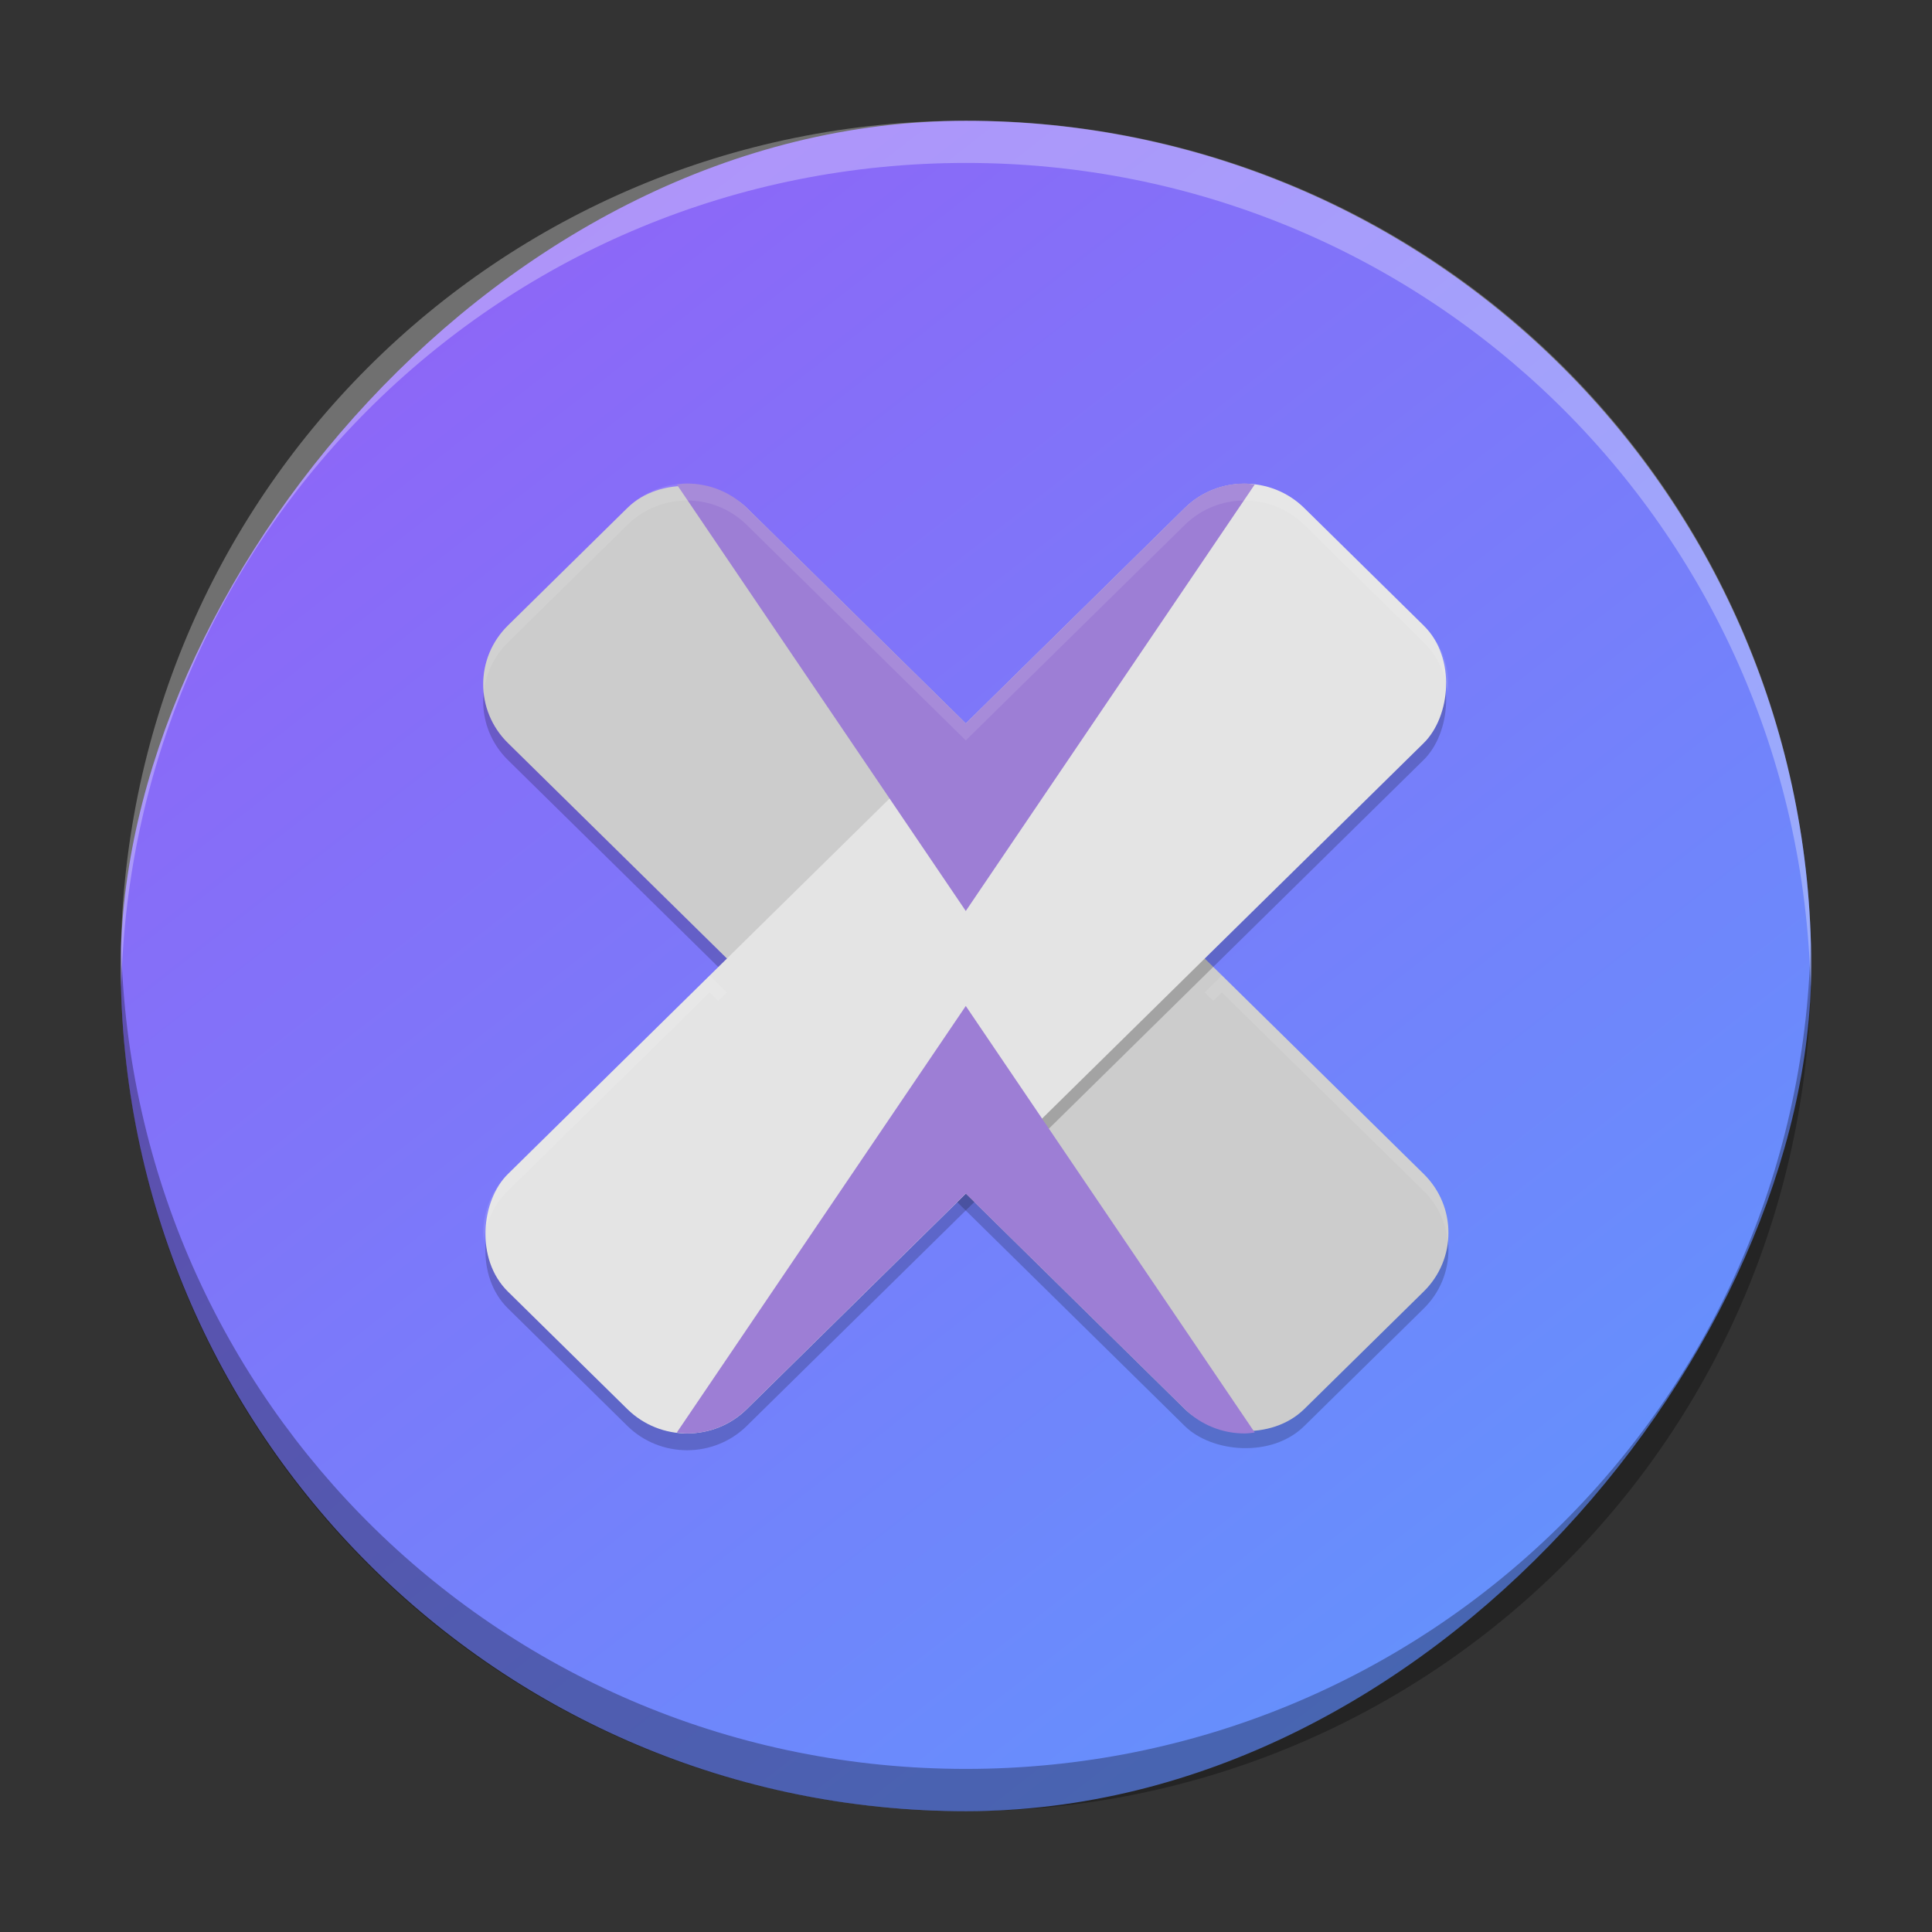 <?xml version="1.0" encoding="UTF-8" standalone="no"?>
<svg
   height="48"
   width="48"
   version="1.1"
   id="svg248"
   sodipodi:docname="io.github.zen_browser.zen.svg"
   inkscape:version="1.4 (unknown)"
   xmlns:inkscape="http://www.inkscape.org/namespaces/inkscape"
   xmlns:sodipodi="http://sodipodi.sourceforge.net/DTD/sodipodi-0.dtd"
   xmlns="http://www.w3.org/2000/svg"
   xmlns:svg="http://www.w3.org/2000/svg">
  <rect width="100%" height="100%" fill="#333333" stroke="none"/>
  <defs
     id="defs252">
    <linearGradient
       gradientTransform="matrix(1.05,0,0,1.05,-452.985,-525.94)"
       gradientUnits="userSpaceOnUse"
       x2="426.695"
       y2="499.921"
       y1="547.675"
       id="a-6"
       x1="389.32">
      <stop
         stop-color="#18222a"
         style="stop-color:#5a9cfe;stop-opacity:1"
         id="stop216-3" />
      <stop
         stop-color="#566069"
         offset="1"
         style="stop-color:#975cf6;stop-opacity:1"
         id="stop218" />
    </linearGradient>
    <linearGradient
       id="c-3"
       gradientTransform="matrix(2.043,-6.831,5.782,2.363,25.219,34.653)"
       gradientUnits="userSpaceOnUse"
       x1="24"
       x2="24"
       y1="35"
       y2="13">
      <stop
         offset="0"
         stop-color="#23a2cd"
         id="stop253" />
      <stop
         offset=".53"
         stop-color="#00b8f5"
         id="stop255" />
      <stop
         offset="1"
         stop-color="#2ecbff"
         id="stop257" />
    </linearGradient>
    <linearGradient
       id="linearGradient768"
       gradientUnits="userSpaceOnUse"
       x1="27"
       x2="25.427"
       y1="28"
       y2="32.718"
       gradientTransform="translate(-58.576,-29.333)">
      <stop
         offset="0"
         stop-color="#b1621e"
         id="stop231-6" />
      <stop
         offset="1"
         stop-color="#ffa21d"
         id="stop233-7" />
    </linearGradient>
    <linearGradient
       id="linearGradient773"
       gradientTransform="matrix(2.043,-6.831,5.782,2.363,-33.357,5.319)"
       gradientUnits="userSpaceOnUse"
       x1="24"
       x2="24"
       y1="35"
       y2="13">
      <stop
         offset="0"
         stop-color="#cd7223"
         id="stop224-5" />
      <stop
         offset=".53"
         stop-color="#f48e00"
         id="stop226-3" />
      <stop
         offset="1"
         stop-color="#ffa92d"
         id="stop228-5" />
    </linearGradient>
  </defs>
  <sodipodi:namedview
     id="namedview250"
     pagecolor="#ffffff"
     bordercolor="#666666"
     borderopacity="1.0"
     inkscape:showpageshadow="2"
     inkscape:pageopacity="0.0"
     inkscape:pagecheckerboard="0"
     inkscape:deskcolor="#d1d1d1"
     showgrid="false"
     inkscape:zoom="13.906433"
     inkscape:cx="24.125525"
     inkscape:cy="24.125525"
     inkscape:window-width="1920"
     inkscape:window-height="998"
     inkscape:window-x="0"
     inkscape:window-y="0"
     inkscape:window-maximized="1"
     inkscape:current-layer="svg248" />
  <linearGradient
     id="a"
     gradientUnits="userSpaceOnUse"
     x1="23"
     x2="37"
     y1="20"
     y2="34"
     gradientTransform="translate(101.156,-17.701)">
    <stop
       offset="0"
       stop-color="#292c2f"
       id="stop214" />
    <stop
       offset="1"
       stop-opacity="0"
       id="stop216" />
  </linearGradient>
  <linearGradient
     id="b"
     gradientUnits="userSpaceOnUse"
     x1="44"
     x2="4"
     y1="44"
     y2="4"
     gradientTransform="translate(101.156,-17.701)">
    <stop
       offset="0"
       stop-color="#172525"
       id="stop219" />
    <stop
       offset="1"
       stop-color="#536161"
       id="stop221" />
  </linearGradient>
  <linearGradient
     id="c"
     gradientTransform="matrix(2.043,-6.831,5.782,2.363,-33.357,5.319)"
     gradientUnits="userSpaceOnUse"
     x1="24"
     x2="24"
     y1="35"
     y2="13">
    <stop
       offset="0"
       stop-color="#cd7223"
       id="stop224" />
    <stop
       offset=".53"
       stop-color="#f48e00"
       id="stop226" />
    <stop
       offset="1"
       stop-color="#ffa92d"
       id="stop228" />
  </linearGradient>
  <linearGradient
     id="d"
     gradientUnits="userSpaceOnUse"
     x1="27"
     x2="25.427"
     y1="28"
     y2="32.718"
     gradientTransform="translate(-58.576,-29.333)">
    <stop
       offset="0"
       stop-color="#b1621e"
       id="stop231" />
    <stop
       offset="1"
       stop-color="#ffa21d"
       id="stop233" />
  </linearGradient>
  <rect
     width="41.999"
     x="-44.999"
     y="3.002"
     rx="20.999"
     height="41.996"
     transform="scale(-1,1)"
     style="display:inline;overflow:visible;fill:url(#a-6);stroke-width:2.94;stroke-opacity:0.55"
     id="rect223"
     ry="20.998" />
  <path
     style="display:inline;overflow:visible;opacity:0.3;fill:#000000;fill-opacity:1;stroke-width:2.94;stroke-opacity:0.55"
     d="m 3.012,23.475 c -0.004,0.175 -0.013,0.349 -0.013,0.525 0,11.633 9.366,20.998 20.999,20.998 11.634,0 20.999,-9.365 20.999,-20.998 0,-0.176 -0.008,-0.349 -0.013,-0.525 -0.277,11.388 -9.534,20.473 -20.987,20.473 -11.457,0 -20.709,-9.085 -20.987,-20.473"
     id="path225" />
  <path
     d="m 3.012,24.521 c -0.004,-0.175 -0.013,-0.348 -0.013,-0.525 0,-11.633 9.366,-20.998 20.999,-20.998 11.634,0 20.999,9.365 20.999,20.998 0,0.176 -0.008,0.35 -0.013,0.525 C 44.709,13.133 35.452,4.048 23.999,4.048 c -11.457,0 -20.709,9.085 -20.987,20.473"
     style="display:inline;overflow:visible;opacity:0.3;fill:#ffffff;fill-opacity:1;stroke-width:2.94;stroke-opacity:0.55"
     id="path229" />
  <g
     id="g2-3"
     transform="matrix(0.436,0,0,0.429,16.362,-1.286)">
    <rect
       style="opacity:0.2;stroke-width:0.982"
       width="19.252"
       height="64.174"
       x="20.062"
       y="-86.535"
       rx="4.813"
       ry="4.813"
       transform="rotate(135)"
       id="rect1" />
    <rect
       style="fill:#cccccc;stroke-width:0.982"
       width="19.252"
       height="64.174"
       x="19.365"
       y="-85.838"
       rx="4.813"
       ry="4.813"
       transform="rotate(135)"
       id="rect2" />
    <rect
       style="opacity:0.2;stroke-width:0.982"
       width="19.252"
       height="64.174"
       x="44.814"
       y="-2.405"
       rx="4.813"
       ry="4.813"
       transform="rotate(45)"
       id="rect3" />
    <rect
       style="fill:#e4e4e4;stroke-width:0.982"
       width="19.252"
       height="64.174"
       x="44.127"
       y="-3.092"
       rx="4.813"
       ry="4.813"
       transform="rotate(45)"
       id="rect4" />
    <path
       style="fill:#9d7ed5;stroke-width:0.982"
       d="m 1.623,31 c -0.195,0 -0.389,0.033 -0.583,0.056 L 17.506,55.756 33.972,31.054 C 33.778,31.03 33.584,31 33.389,31 c -1.23,0 -2.461,0.47 -3.403,1.413 L 17.506,44.893 5.026,32.413 C 4.083,31.47 2.853,31 1.623,31 Z"
       id="path4-3" />
    <path
       style="fill:#9d7ed5;stroke-width:0.982"
       d="M 17.506,61.257 1.04,85.959 c 0.194,0.024 0.388,0.054 0.583,0.054 1.23,0 2.461,-0.47 3.403,-1.413 L 17.506,72.12 29.986,84.6 c 0.943,0.943 2.173,1.413 3.403,1.413 0.195,0 0.389,-0.03 0.583,-0.054 z"
       id="path5-6" />
    <path
       style="opacity:0.1;fill:#ffffff;stroke-width:0.982"
       d="m 1.623,31 c -1.23,0 -2.461,0.473 -3.404,1.416 l -6.804,6.804 c -1.07,1.07 -1.522,2.51 -1.376,3.901 0.105,-1.064 0.557,-2.1 1.376,-2.918 l 6.804,-6.804 c 0.943,-0.943 2.173,-1.416 3.404,-1.416 1.23,0 2.461,0.473 3.404,1.416 L 17.506,45.877 29.985,33.398 c 1.885,-1.885 4.922,-1.885 6.807,0 l 6.804,6.804 c 0.819,0.819 1.27,1.855 1.376,2.918 0.146,-1.391 -0.305,-2.83 -1.376,-3.901 L 36.792,32.416 c -1.885,-1.885 -4.922,-1.885 -6.807,0 L 17.506,44.895 5.027,32.416 C 4.084,31.473 2.853,31 1.623,31 Z M 2.912,59.489 -8.584,70.985 c -1.07,1.07 -1.522,2.51 -1.376,3.901 0.105,-1.064 0.557,-2.1 1.376,-2.918 L 2.912,60.471 3.403,60.962 3.895,60.471 Z m 29.187,0 -0.982,0.982 0.491,0.491 0.491,-0.491 11.497,11.497 c 0.819,0.819 1.27,1.855 1.376,2.918 0.146,-1.391 -0.305,-2.83 -1.376,-3.901 z"
       id="path6" />
  </g>
</svg>
